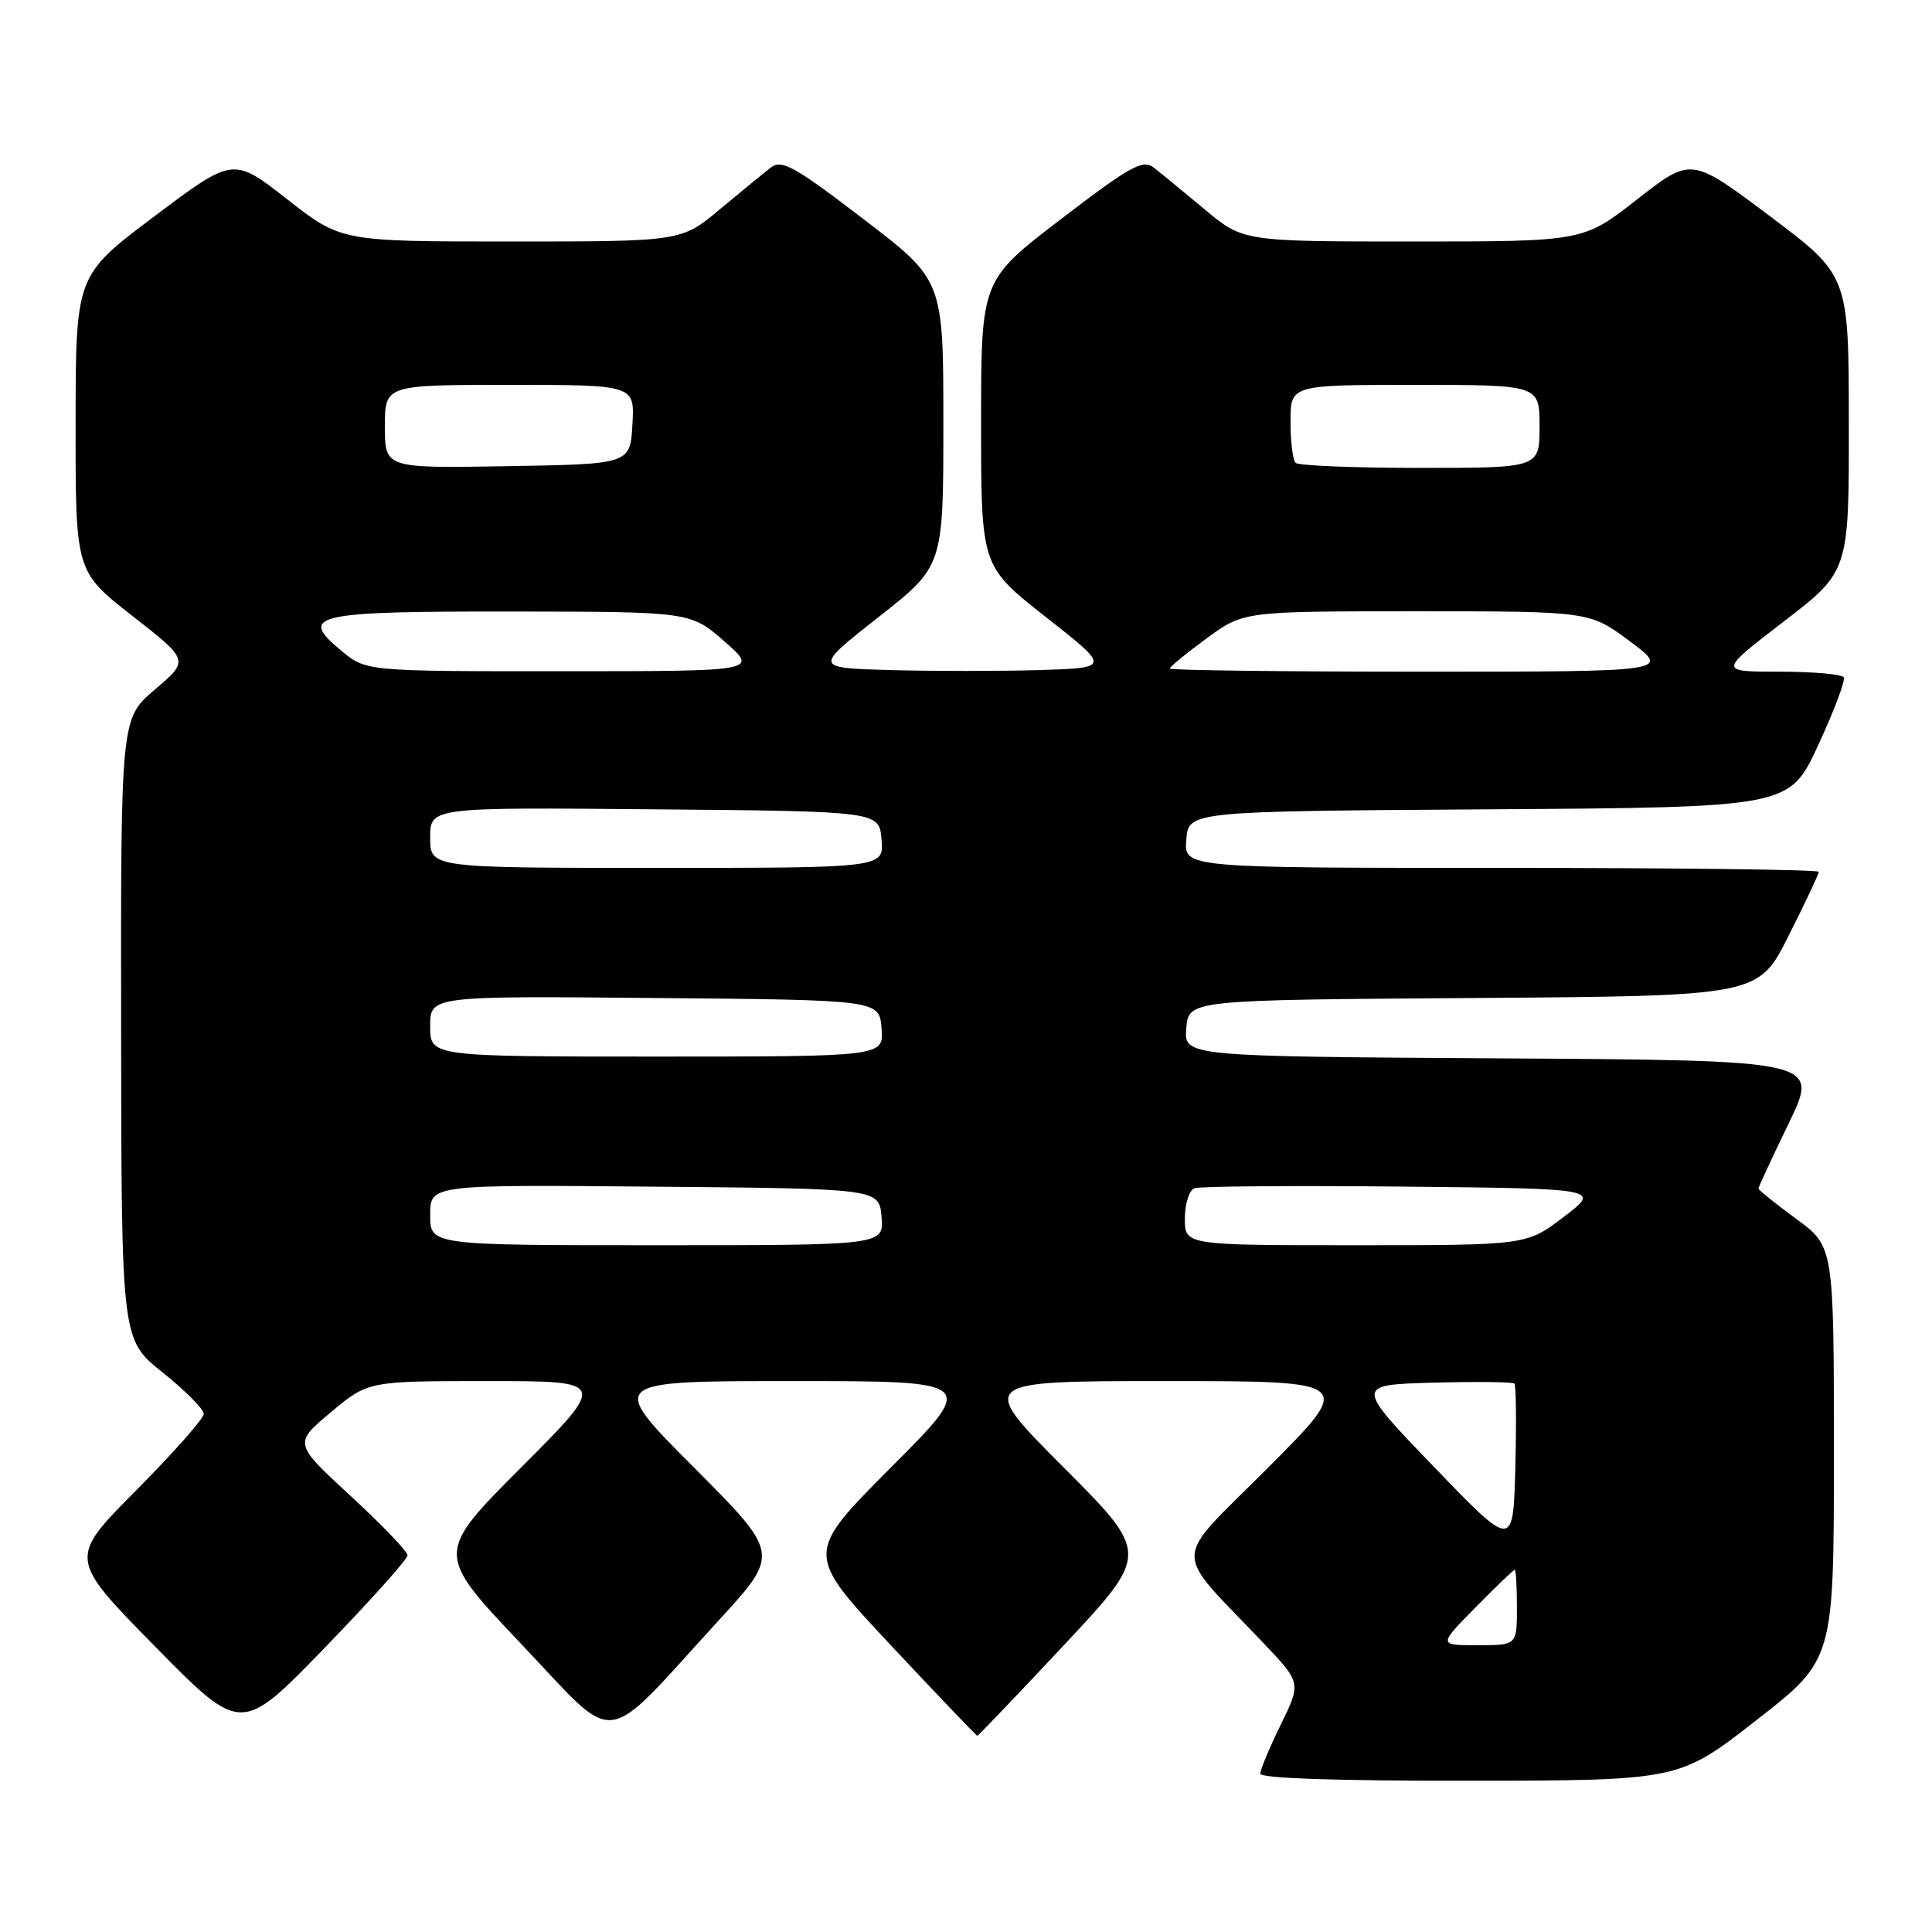 <?xml version="1.0" encoding="UTF-8" standalone="no"?>
<!DOCTYPE svg PUBLIC "-//W3C//DTD SVG 1.1//EN" "http://www.w3.org/Graphics/SVG/1.1/DTD/svg11.dtd" >
<svg xmlns="http://www.w3.org/2000/svg" xmlns:xlink="http://www.w3.org/1999/xlink" version="1.1" viewBox="0 0 256 256">
 <g >
 <path fill="currentColor"
d=" M 232.75 227.92 C 243.00 219.93 243.00 219.93 243.00 192.55 C 243.00 165.17 243.00 165.17 238.00 161.50 C 235.25 159.48 233.00 157.68 233.00 157.49 C 233.00 157.30 234.81 153.40 237.03 148.82 C 241.05 140.50 241.05 140.50 198.97 140.24 C 156.88 139.98 156.88 139.98 157.19 136.24 C 157.50 132.50 157.50 132.50 195.24 132.24 C 232.99 131.98 232.99 131.98 236.99 124.01 C 239.20 119.63 241.00 115.81 241.00 115.52 C 241.00 115.23 222.07 115.00 198.94 115.00 C 156.88 115.00 156.88 115.00 157.19 111.25 C 157.50 107.50 157.50 107.50 197.30 107.24 C 237.11 106.98 237.11 106.98 240.92 98.74 C 243.02 94.21 244.54 90.16 244.31 89.75 C 244.07 89.34 240.24 89.00 235.79 89.00 C 227.70 89.00 227.70 89.00 236.35 82.36 C 245.00 75.71 245.00 75.71 244.98 56.11 C 244.97 36.50 244.97 36.50 234.53 28.65 C 224.10 20.81 224.10 20.81 216.95 26.40 C 209.80 32.00 209.80 32.00 187.26 32.00 C 164.72 32.00 164.72 32.00 159.61 27.73 C 156.80 25.39 153.76 22.89 152.85 22.19 C 151.42 21.09 149.72 22.04 140.60 29.02 C 130.00 37.12 130.00 37.12 130.00 56.07 C 130.00 75.02 130.00 75.02 138.58 81.76 C 147.16 88.50 147.16 88.50 137.63 88.79 C 132.39 88.94 123.55 88.94 117.97 88.79 C 107.84 88.50 107.84 88.50 116.42 81.76 C 125.00 75.02 125.00 75.02 125.00 56.07 C 125.00 37.12 125.00 37.12 114.40 29.02 C 105.28 22.04 103.58 21.09 102.15 22.19 C 101.24 22.89 98.20 25.39 95.39 27.73 C 90.28 32.00 90.28 32.00 67.74 32.00 C 45.20 32.00 45.20 32.00 38.05 26.40 C 30.90 20.81 30.90 20.81 20.47 28.65 C 10.03 36.50 10.03 36.50 10.02 56.11 C 10.00 75.72 10.00 75.72 17.54 81.61 C 25.08 87.50 25.08 87.50 20.54 91.35 C 16.00 95.21 16.00 95.21 16.05 136.35 C 16.09 177.50 16.09 177.50 21.55 181.86 C 24.55 184.26 27.00 186.73 27.00 187.34 C 27.00 187.96 22.97 192.52 18.04 197.48 C 9.08 206.50 9.08 206.50 20.52 218.14 C 31.95 229.77 31.95 229.77 42.98 218.39 C 49.04 212.13 54.00 206.60 54.00 206.09 C 54.00 205.58 50.60 202.04 46.45 198.21 C 38.91 191.26 38.91 191.26 43.84 187.13 C 48.78 183.00 48.78 183.00 64.62 183.00 C 80.47 183.00 80.47 183.00 69.08 194.42 C 57.69 205.84 57.69 205.84 69.09 217.86 C 82.15 231.61 79.45 231.94 95.26 214.68 C 103.34 205.87 103.34 205.87 91.93 194.43 C 80.53 183.00 80.53 183.00 105.00 183.00 C 129.47 183.00 129.47 183.00 118.07 194.43 C 106.68 205.86 106.68 205.86 117.97 217.93 C 124.19 224.57 129.37 230.00 129.50 230.00 C 129.63 230.00 134.81 224.57 141.03 217.93 C 152.32 205.86 152.32 205.86 140.93 194.43 C 129.53 183.00 129.53 183.00 154.50 183.00 C 179.47 183.00 179.47 183.00 168.02 194.48 C 155.11 207.43 155.17 204.82 167.44 217.74 C 172.42 222.99 172.42 222.99 169.71 228.52 C 168.22 231.56 167.00 234.48 167.00 235.02 C 167.00 235.64 177.31 235.98 194.75 235.96 C 222.50 235.92 222.50 235.92 232.75 227.92 Z  M 195.50 213.00 C 198.21 210.25 200.55 208.00 200.71 208.00 C 200.87 208.00 201.00 210.25 201.00 213.00 C 201.00 218.00 201.00 218.00 195.79 218.00 C 190.58 218.00 190.58 218.00 195.50 213.00 Z  M 190.02 194.38 C 179.54 183.50 179.54 183.50 189.90 183.21 C 195.60 183.06 200.44 183.11 200.67 183.33 C 200.89 183.55 200.94 188.58 200.79 194.50 C 200.50 205.26 200.50 205.26 190.02 194.38 Z  M 57.00 160.99 C 57.00 156.97 57.00 156.97 86.75 157.24 C 116.50 157.50 116.50 157.50 116.81 161.25 C 117.12 165.00 117.12 165.00 87.06 165.00 C 57.00 165.00 57.00 165.00 57.00 160.99 Z  M 157.00 161.47 C 157.00 159.53 157.57 157.72 158.27 157.45 C 158.96 157.18 171.36 157.09 185.83 157.23 C 212.12 157.50 212.12 157.50 207.20 161.25 C 202.28 165.00 202.28 165.00 179.64 165.00 C 157.00 165.00 157.00 165.00 157.00 161.47 Z  M 57.00 135.99 C 57.00 131.97 57.00 131.97 86.75 132.24 C 116.50 132.50 116.50 132.50 116.81 136.25 C 117.12 140.00 117.12 140.00 87.06 140.00 C 57.00 140.00 57.00 140.00 57.00 135.99 Z  M 57.00 110.99 C 57.00 106.97 57.00 106.97 86.75 107.24 C 116.50 107.50 116.50 107.50 116.81 111.25 C 117.12 115.00 117.12 115.00 87.06 115.00 C 57.00 115.00 57.00 115.00 57.00 110.99 Z  M 45.21 86.21 C 39.47 81.45 41.46 81.00 67.95 81.03 C 91.50 81.06 91.50 81.06 96.00 85.00 C 100.50 88.94 100.50 88.94 74.50 88.94 C 48.50 88.95 48.50 88.95 45.21 86.21 Z  M 155.00 88.59 C 155.00 88.36 157.20 86.56 159.88 84.59 C 164.77 81.00 164.77 81.00 187.70 81.00 C 210.64 81.00 210.64 81.00 216.00 85.00 C 221.36 89.00 221.36 89.00 188.18 89.00 C 169.93 89.00 155.00 88.81 155.00 88.59 Z  M 51.00 56.52 C 51.00 51.00 51.00 51.00 67.55 51.00 C 84.10 51.00 84.10 51.00 83.80 56.25 C 83.50 61.50 83.50 61.50 67.25 61.77 C 51.00 62.05 51.00 62.05 51.00 56.52 Z  M 171.67 61.33 C 171.30 60.97 171.00 58.49 171.00 55.83 C 171.00 51.00 171.00 51.00 187.50 51.00 C 204.00 51.00 204.00 51.00 204.00 56.50 C 204.00 62.00 204.00 62.00 188.17 62.00 C 179.46 62.00 172.03 61.70 171.67 61.33 Z "/>
</g>
</svg>
